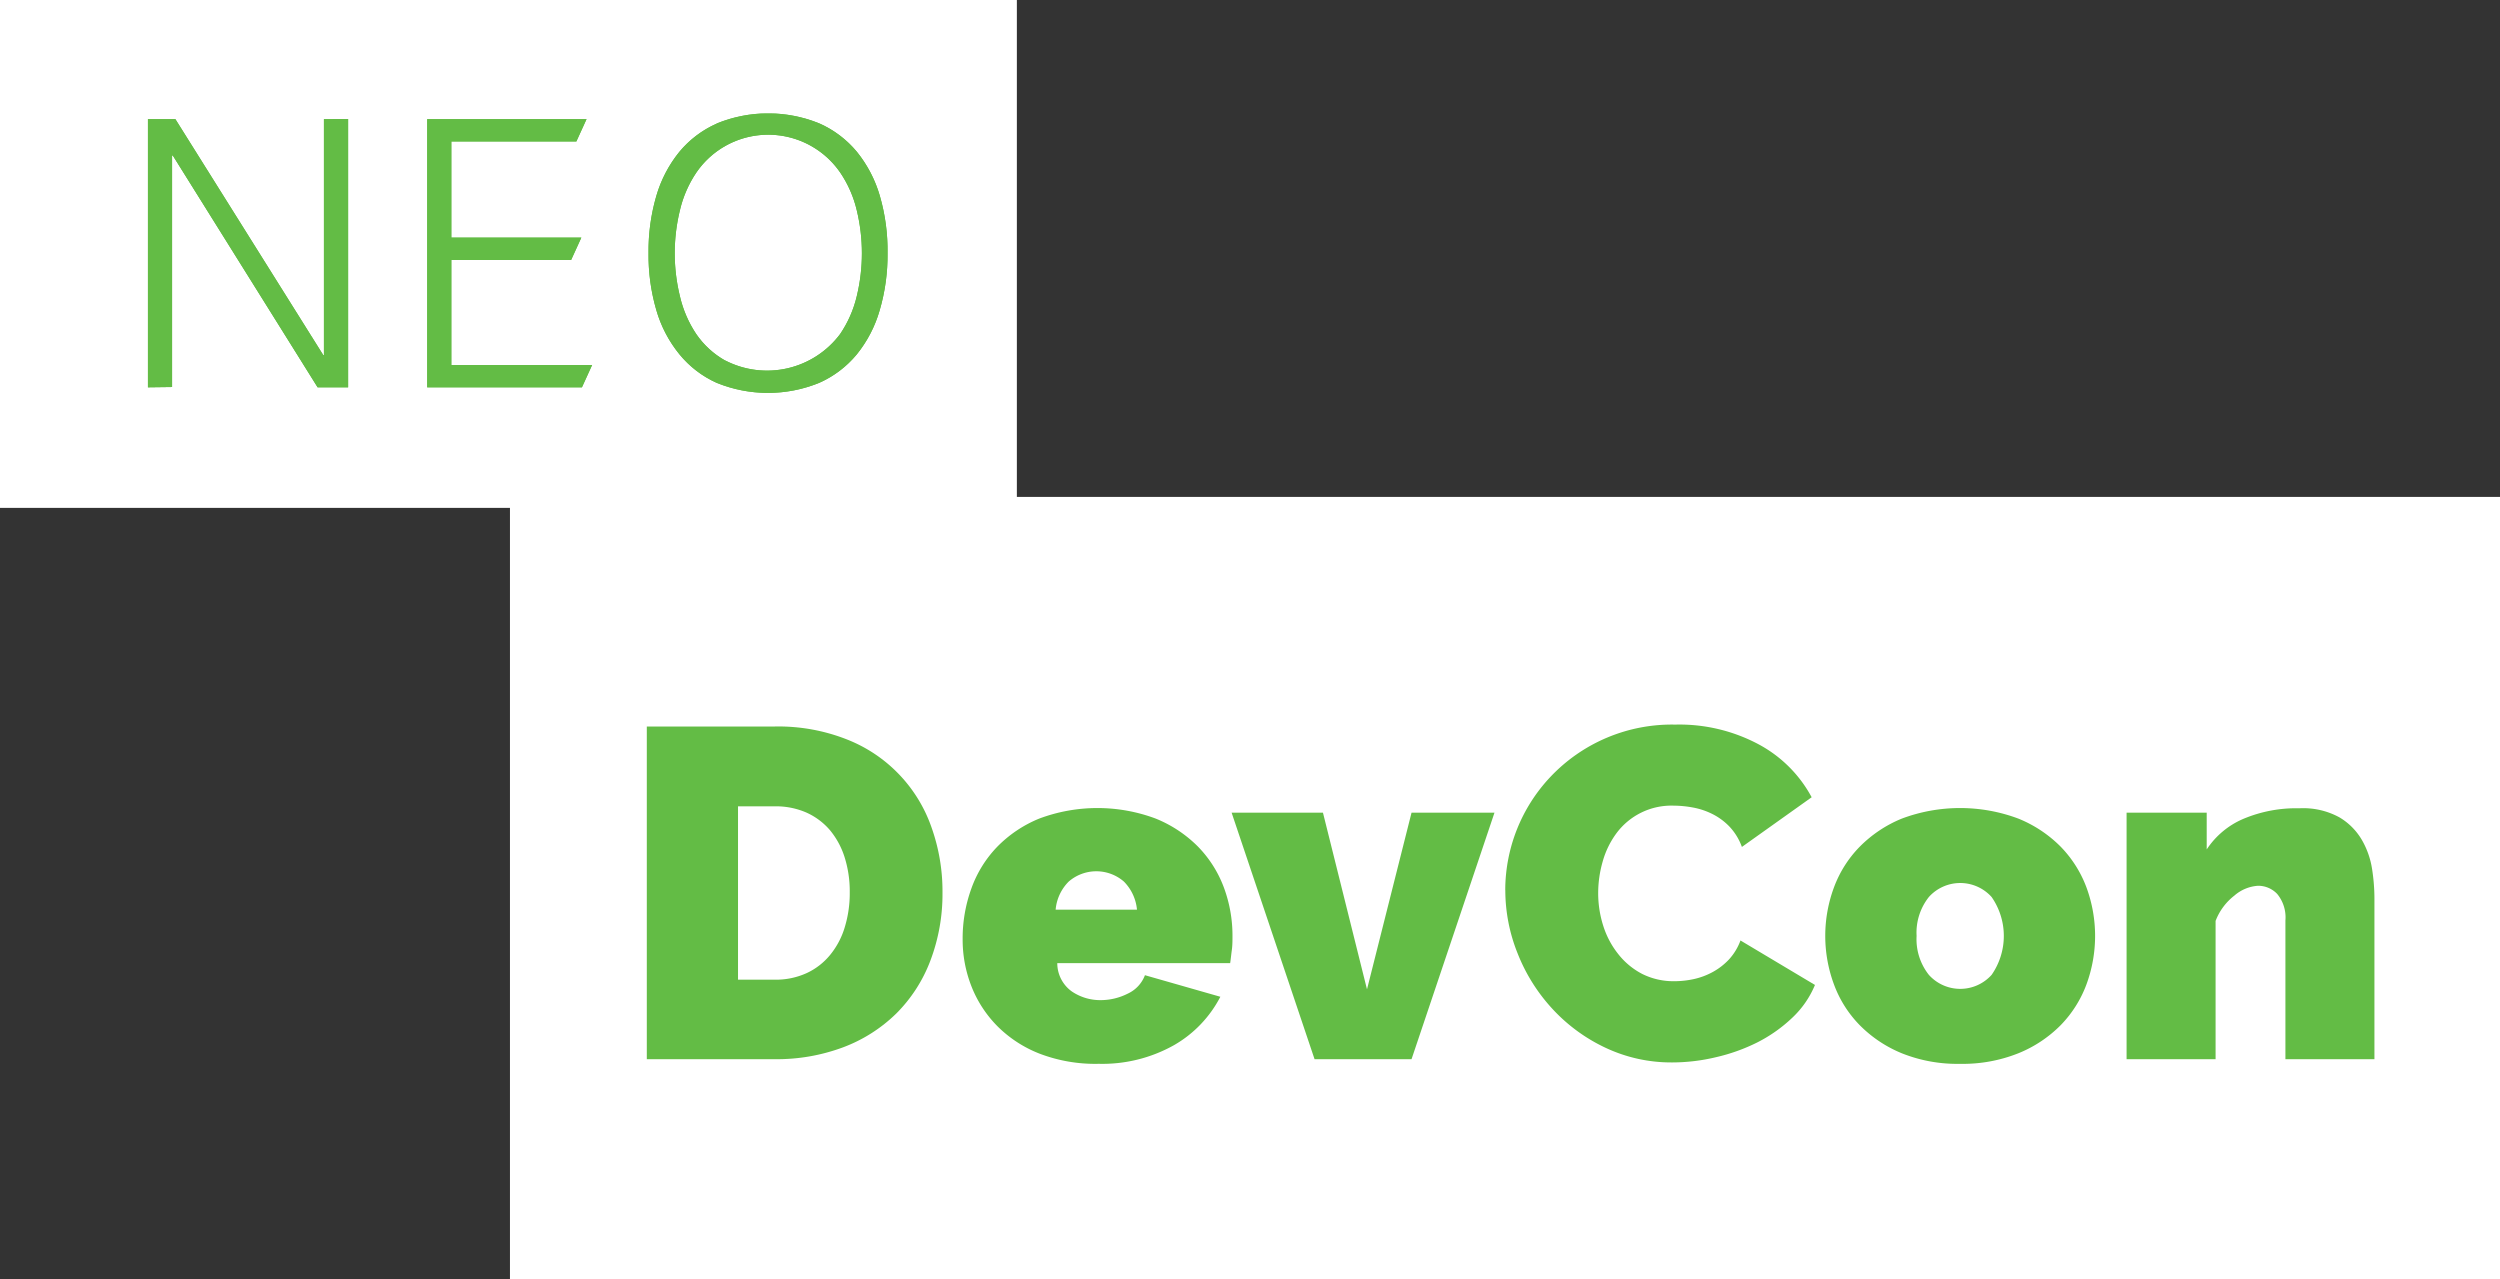 <svg xmlns="http://www.w3.org/2000/svg" xmlns:xlink="http://www.w3.org/1999/xlink" viewBox="0 0 408.12 208.86"><rect x="0" y="0" width="408.12" height="208.86" fill="#333333" stroke="none"/><defs><style>.cls-1{fill:#63bc45;}.cls-2{fill:#fff;}.cls-3{clip-path:url(#clip-path);}.cls-4{clip-path:url(#clip-path-2);}.cls-5{clip-path:url(#clip-path-3);}</style><clipPath id="clip-path"><polygon class="cls-1" points="52.88 19.45 52.88 57.95 52.76 57.95 28.63 19.45 24.15 19.45 24.15 63.23 28.09 63.18 28.09 25.39 28.21 25.39 51.85 63.23 56.83 63.23 56.83 19.43 52.88 19.45"/></clipPath><clipPath id="clip-path-2"><polygon class="cls-1" points="69.74 19.45 69.74 63.23 95 63.23 96.66 59.59 73.68 59.59 73.68 42.43 93.24 42.43 94.9 38.79 73.68 38.79 73.68 23.09 94.09 23.09 95.75 19.45 69.74 19.45"/></clipPath><clipPath id="clip-path-3"><path class="cls-1" d="M118.39,58.86a14.14,14.14,0,0,1-4.73-4.33A18.64,18.64,0,0,1,111,48.37a29.5,29.5,0,0,1,0-14.06,18.55,18.55,0,0,1,2.69-6.16,14.14,14.14,0,0,1,4.73-4.33,14.27,14.27,0,0,1,18.73,4.33,18.59,18.59,0,0,1,2.71,6.16,29.84,29.84,0,0,1,0,14.06,18.68,18.68,0,0,1-2.71,6.16,14.9,14.9,0,0,1-18.73,4.33M117,20.18a16.66,16.66,0,0,0-6.12,4.64A20.46,20.46,0,0,0,107.14,32a32,32,0,0,0-1.27,9.31,31.93,31.93,0,0,0,1.27,9.3,20.33,20.33,0,0,0,3.77,7.22A16.66,16.66,0,0,0,117,62.5a22.15,22.15,0,0,0,16.73,0,16.77,16.77,0,0,0,6.13-4.64,20.46,20.46,0,0,0,3.75-7.22,31.92,31.92,0,0,0,1.28-9.3A32,32,0,0,0,143.64,32a20.59,20.59,0,0,0-3.75-7.21,16.77,16.77,0,0,0-6.13-4.64,22.15,22.15,0,0,0-16.73,0"/></clipPath></defs><title>资源 1</title><g id="图层_2" data-name="图层 2"><g id="TYPE"><polygon class="cls-2" points="166 81.12 166 0 0 0 0 82.91 83.25 82.91 83.25 208.86 408.12 208.86 408.12 81.12 166 81.12"/><path class="cls-1" d="M105.59,172.91V118.6h20.89a30.45,30.45,0,0,1,11.85,2.14,23.83,23.83,0,0,1,13.77,14.42,31.14,31.14,0,0,1,1.76,10.52,30.64,30.64,0,0,1-2,11.2,24.34,24.34,0,0,1-5.54,8.57,24.89,24.89,0,0,1-8.65,5.51,30.94,30.94,0,0,1-11.24,1.95Zm33.13-27.23a18.55,18.55,0,0,0-.84-5.74,13.07,13.07,0,0,0-2.41-4.44,11,11,0,0,0-3.87-2.87,12.49,12.49,0,0,0-5.12-1h-6v28.3h6a12.06,12.06,0,0,0,5.2-1.07,10.81,10.81,0,0,0,3.86-3,13,13,0,0,0,2.37-4.51,19,19,0,0,0,.81-5.66"/><path class="cls-1" d="M179.18,173.67a25.43,25.43,0,0,1-9.41-1.64,20,20,0,0,1-6.92-4.48,19.22,19.22,0,0,1-4.25-6.5,20.78,20.78,0,0,1-1.45-7.73,23.9,23.9,0,0,1,1.42-8.26,19,19,0,0,1,4.2-6.8,20.33,20.33,0,0,1,6.89-4.63,27.12,27.12,0,0,1,19,0,20.62,20.62,0,0,1,6.92,4.59,19.06,19.06,0,0,1,4.21,6.65,22.56,22.56,0,0,1,1.41,7.92c0,.76,0,1.54-.11,2.33s-.17,1.49-.27,2.11H172.6a5.67,5.67,0,0,0,2.37,4.62,8.27,8.27,0,0,0,4.67,1.42,9.82,9.82,0,0,0,4.48-1.07,5.41,5.41,0,0,0,2.79-3l12.31,3.52a19.35,19.35,0,0,1-7.53,7.88,23.89,23.89,0,0,1-12.51,3.06m6.43-25.16a7.5,7.5,0,0,0-2.14-4.59,6.88,6.88,0,0,0-9,0,7.39,7.39,0,0,0-2.14,4.59Z"/><polygon class="cls-1" points="214.6 172.91 201.06 132.67 215.97 132.67 223.16 161.51 230.43 132.67 243.97 132.67 230.43 172.91 214.6 172.91"/><path class="cls-1" d="M245.73,145.29a27,27,0,0,1,7.34-18.43,27.26,27.26,0,0,1,20.42-8.57,27.47,27.47,0,0,1,13.66,3.25,21.15,21.15,0,0,1,8.6,8.61l-11.39,8.11a9.52,9.52,0,0,0-2-3.29,10.22,10.22,0,0,0-2.79-2.07,11.81,11.81,0,0,0-3.18-1.07,17.62,17.62,0,0,0-3.17-.31,11.18,11.18,0,0,0-9.37,4.55,14.18,14.18,0,0,0-2.22,4.59,18.8,18.8,0,0,0-.73,5.09,17.52,17.52,0,0,0,.84,5.43,14.24,14.24,0,0,0,2.45,4.59A12,12,0,0,0,268.1,159a11.41,11.41,0,0,0,5.24,1.18,14.93,14.93,0,0,0,3.14-.34,11.63,11.63,0,0,0,3.1-1.15,10.61,10.61,0,0,0,2.67-2.06,9.32,9.32,0,0,0,1.88-3.1l12.16,7.26a15.5,15.5,0,0,1-3.71,5.36,24,24,0,0,1-5.66,4,30.11,30.11,0,0,1-6.81,2.44,30.8,30.8,0,0,1-7.07.85A25.15,25.15,0,0,1,262,171a27.9,27.9,0,0,1-8.64-6.38,28.94,28.94,0,0,1-5.62-9,27.64,27.64,0,0,1-2-10.25"/><path class="cls-1" d="M320,173.67a24.36,24.36,0,0,1-9.52-1.72,20.64,20.64,0,0,1-6.88-4.59,18.73,18.73,0,0,1-4.21-6.66,22.77,22.77,0,0,1,0-15.83,18.78,18.78,0,0,1,4.21-6.65,20.64,20.64,0,0,1,6.88-4.59,27.12,27.12,0,0,1,19,0,20.62,20.62,0,0,1,6.92,4.59,19.06,19.06,0,0,1,4.21,6.65,22.92,22.92,0,0,1,0,15.83,19,19,0,0,1-4.21,6.66,20.62,20.62,0,0,1-6.92,4.59,24.49,24.49,0,0,1-9.49,1.72m-7.11-20.88a9.36,9.36,0,0,0,2,6.35,6.88,6.88,0,0,0,10.25,0,11.13,11.13,0,0,0,0-12.7,6.88,6.88,0,0,0-10.25,0,9.36,9.36,0,0,0-2,6.35"/><path class="cls-1" d="M387.62,172.91H373.09V150.26a6,6,0,0,0-1.34-4.32,4.27,4.27,0,0,0-3.1-1.34,6.51,6.51,0,0,0-3.9,1.61,9.53,9.53,0,0,0-3.06,4.13v22.57H347.16V132.67h13.08v6a13.48,13.48,0,0,1,6-5,22.28,22.28,0,0,1,9.14-1.72,12.28,12.28,0,0,1,6.54,1.49,10.34,10.34,0,0,1,3.67,3.71,13.6,13.6,0,0,1,1.65,4.74,31.47,31.47,0,0,1,.38,4.59Z"/><polygon class="cls-1" points="52.88 19.45 52.88 57.95 52.76 57.95 28.63 19.45 24.15 19.45 24.15 63.23 28.09 63.18 28.09 25.39 28.21 25.39 51.85 63.23 56.83 63.23 56.83 19.43 52.88 19.45"/><g class="cls-3"><rect class="cls-1" x="24.15" y="19.43" width="32.68" height="43.8"/></g><polygon class="cls-1" points="69.74 19.45 69.74 63.23 95 63.23 96.66 59.59 73.68 59.59 73.68 42.43 93.24 42.43 94.9 38.79 73.68 38.79 73.68 23.09 94.09 23.09 95.75 19.45 69.74 19.45"/><g class="cls-4"><rect class="cls-1" x="69.74" y="19.45" width="26.92" height="43.78"/></g><path class="cls-1" d="M118.39,58.86a14.14,14.14,0,0,1-4.73-4.33A18.64,18.64,0,0,1,111,48.37a29.5,29.5,0,0,1,0-14.06,18.55,18.55,0,0,1,2.69-6.16,14.14,14.14,0,0,1,4.73-4.33,14.27,14.27,0,0,1,18.73,4.33,18.59,18.59,0,0,1,2.71,6.16,29.84,29.84,0,0,1,0,14.06,18.68,18.68,0,0,1-2.71,6.16,14.9,14.9,0,0,1-18.73,4.33M117,20.18a16.66,16.66,0,0,0-6.12,4.64A20.46,20.46,0,0,0,107.14,32a32,32,0,0,0-1.27,9.31,31.93,31.93,0,0,0,1.27,9.3,20.33,20.33,0,0,0,3.77,7.22A16.66,16.66,0,0,0,117,62.5a22.15,22.15,0,0,0,16.73,0,16.77,16.77,0,0,0,6.13-4.64,20.46,20.46,0,0,0,3.75-7.22,31.92,31.92,0,0,0,1.28-9.3A32,32,0,0,0,143.64,32a20.59,20.59,0,0,0-3.75-7.21,16.77,16.77,0,0,0-6.13-4.64,22.15,22.15,0,0,0-16.73,0"/><g class="cls-5"><rect class="cls-1" x="105.87" y="18.54" width="39.05" height="45.59"/></g></g></g></svg>